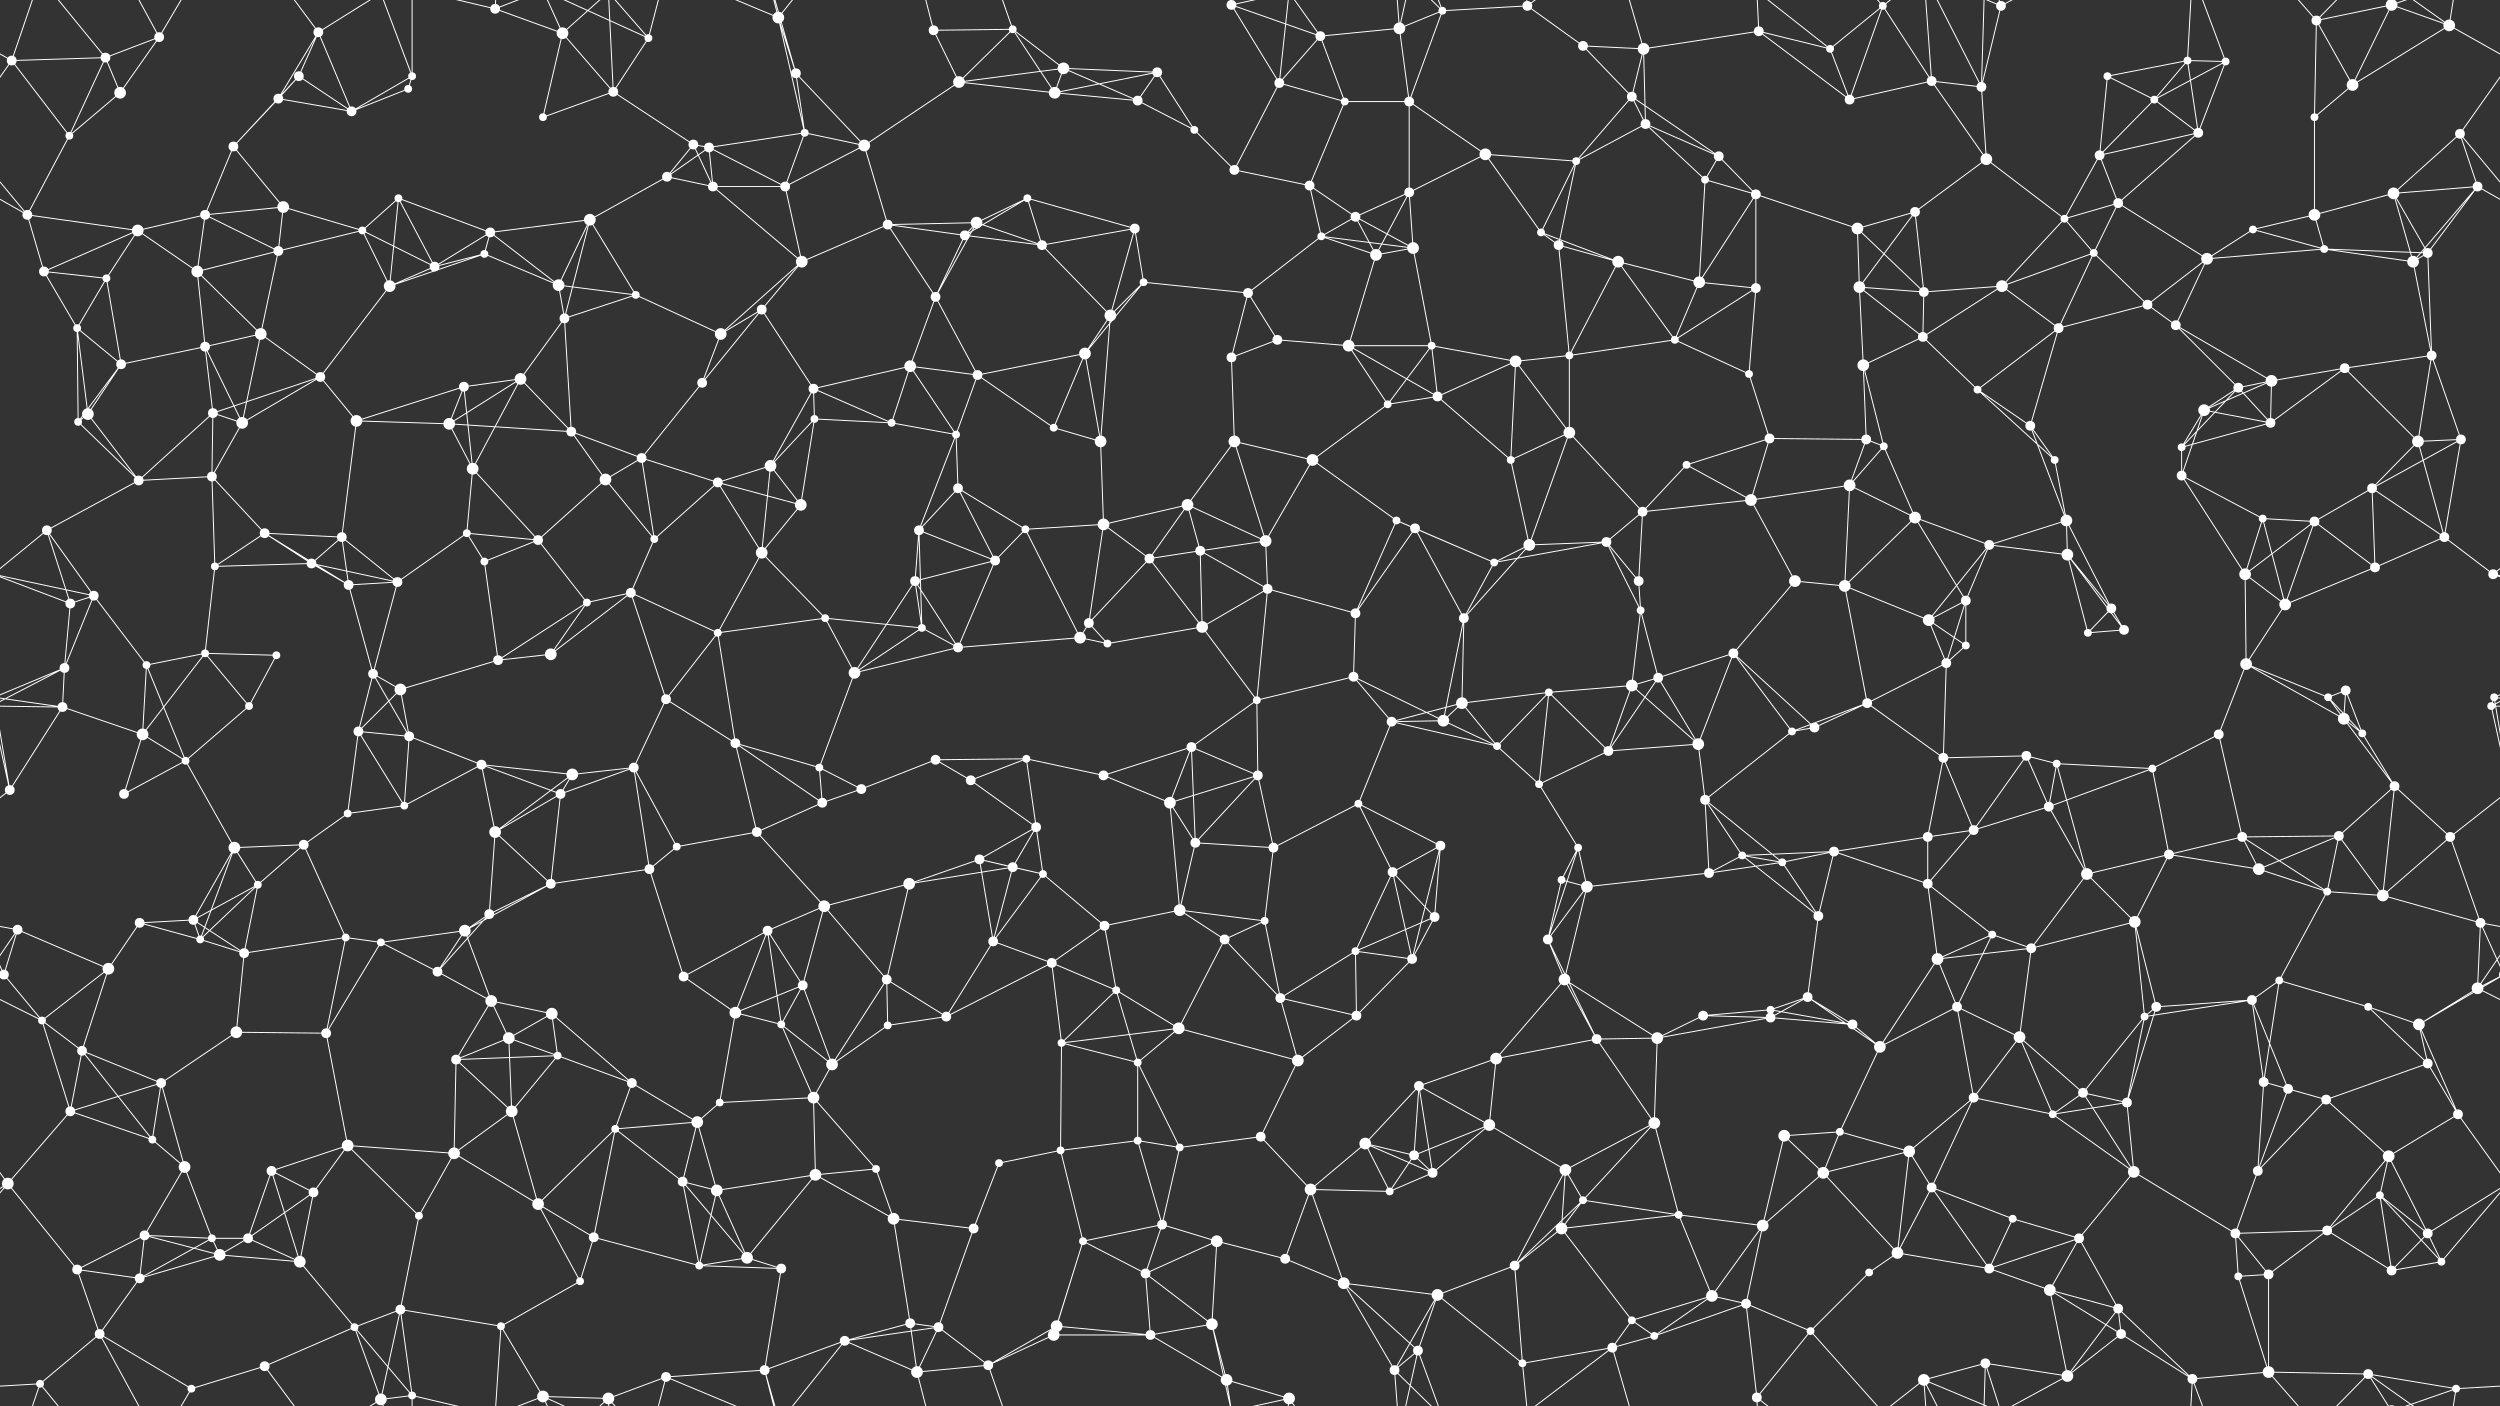 <svg xmlns="http://www.w3.org/2000/svg" width="2560" height="1440" fill="#fff"><rect width="100%" height="100%" fill="#333333" stroke="none"/><circle cx="12" cy="62" r="5"/><circle cx="108" cy="59" r="5"/><circle cx="163" cy="38" r="5"/><circle cx="306" cy="78" r="5"/><circle cx="326" cy="33" r="5"/><circle cx="422" cy="78" r="4"/><circle cx="507" cy="9" r="5"/><circle cx="576" cy="34" r="6"/><circle cx="664" cy="39" r="4"/><circle cx="797" cy="18" r="6"/><circle cx="815" cy="75" r="5"/><circle cx="956" cy="31" r="5"/><circle cx="1037" cy="30" r="4"/><circle cx="1089" cy="70" r="6"/><circle cx="1185" cy="74" r="5"/><circle cx="1261" cy="5" r="5"/><circle cx="1261" cy="1445" r="5"/><circle cx="1352" cy="37" r="5"/><circle cx="1433" cy="29" r="6"/><circle cx="1477" cy="11" r="4"/><circle cx="1564" cy="6" r="5"/><circle cx="1621" cy="47" r="5"/><circle cx="1683" cy="50" r="6"/><circle cx="1801" cy="32" r="5"/><circle cx="1874" cy="50" r="4"/><circle cx="1928" cy="6" r="4"/><circle cx="2049" cy="6" r="5"/><circle cx="2158" cy="78" r="4"/><circle cx="2240" cy="62" r="4"/><circle cx="2279" cy="63" r="4"/><circle cx="2372" cy="21" r="5"/><circle cx="2449" cy="5" r="6"/><circle cx="2449" cy="1445" r="6"/><circle cx="2508" cy="26" r="6"/><circle cx="71" cy="139" r="4"/><circle cx="123" cy="95" r="6"/><circle cx="239" cy="150" r="5"/><circle cx="285" cy="101" r="5"/><circle cx="360" cy="114" r="5"/><circle cx="418" cy="91" r="4"/><circle cx="556" cy="120" r="4"/><circle cx="628" cy="94" r="5"/><circle cx="710" cy="148" r="5"/><circle cx="726" cy="151" r="5"/><circle cx="824" cy="136" r="4"/><circle cx="885" cy="149" r="6"/><circle cx="982" cy="84" r="6"/><circle cx="1080" cy="95" r="6"/><circle cx="1165" cy="103" r="5"/><circle cx="1223" cy="133" r="4"/><circle cx="1310" cy="85" r="5"/><circle cx="1377" cy="104" r="4"/><circle cx="1443" cy="104" r="5"/><circle cx="1521" cy="158" r="6"/><circle cx="1671" cy="99" r="5"/><circle cx="1685" cy="127" r="5"/><circle cx="1760" cy="160" r="5"/><circle cx="1894" cy="102" r="5"/><circle cx="1978" cy="83" r="5"/><circle cx="2029" cy="89" r="5"/><circle cx="2150" cy="159" r="5"/><circle cx="2206" cy="102" r="4"/><circle cx="2251" cy="136" r="5"/><circle cx="2370" cy="120" r="4"/><circle cx="2409" cy="87" r="6"/><circle cx="2519" cy="137" r="5"/><circle cx="28" cy="220" r="5"/><circle cx="141" cy="236" r="6"/><circle cx="210" cy="220" r="5"/><circle cx="290" cy="212" r="6"/><circle cx="371" cy="236" r="4"/><circle cx="408" cy="203" r="4"/><circle cx="502" cy="238" r="5"/><circle cx="604" cy="225" r="6"/><circle cx="683" cy="181" r="5"/><circle cx="730" cy="191" r="5"/><circle cx="804" cy="191" r="5"/><circle cx="909" cy="230" r="5"/><circle cx="1000" cy="228" r="6"/><circle cx="1052" cy="203" r="4"/><circle cx="1162" cy="234" r="5"/><circle cx="1264" cy="174" r="5"/><circle cx="1341" cy="190" r="5"/><circle cx="1388" cy="222" r="5"/><circle cx="1443" cy="197" r="5"/><circle cx="1578" cy="238" r="4"/><circle cx="1614" cy="165" r="4"/><circle cx="1746" cy="184" r="4"/><circle cx="1798" cy="199" r="5"/><circle cx="1902" cy="234" r="6"/><circle cx="1961" cy="217" r="5"/><circle cx="2034" cy="163" r="6"/><circle cx="2114" cy="224" r="4"/><circle cx="2169" cy="208" r="5"/><circle cx="2307" cy="235" r="4"/><circle cx="2370" cy="220" r="6"/><circle cx="2451" cy="198" r="6"/><circle cx="2537" cy="191" r="5"/><circle cx="45" cy="278" r="5"/><circle cx="109" cy="285" r="4"/><circle cx="202" cy="278" r="6"/><circle cx="285" cy="257" r="5"/><circle cx="399" cy="293" r="6"/><circle cx="445" cy="273" r="5"/><circle cx="496" cy="260" r="4"/><circle cx="572" cy="292" r="6"/><circle cx="651" cy="302" r="4"/><circle cx="780" cy="317" r="5"/><circle cx="821" cy="268" r="6"/><circle cx="958" cy="304" r="5"/><circle cx="988" cy="241" r="5"/><circle cx="1067" cy="251" r="5"/><circle cx="1171" cy="289" r="4"/><circle cx="1278" cy="300" r="5"/><circle cx="1353" cy="242" r="4"/><circle cx="1409" cy="261" r="6"/><circle cx="1447" cy="254" r="6"/><circle cx="1596" cy="251" r="5"/><circle cx="1657" cy="268" r="6"/><circle cx="1740" cy="289" r="6"/><circle cx="1798" cy="295" r="5"/><circle cx="1904" cy="294" r="6"/><circle cx="1970" cy="299" r="5"/><circle cx="2050" cy="293" r="6"/><circle cx="2144" cy="259" r="4"/><circle cx="2199" cy="312" r="5"/><circle cx="2260" cy="265" r="6"/><circle cx="2380" cy="255" r="4"/><circle cx="2471" cy="268" r="6"/><circle cx="2486" cy="259" r="5"/><circle cx="79" cy="336" r="4"/><circle cx="124" cy="373" r="5"/><circle cx="210" cy="355" r="5"/><circle cx="267" cy="342" r="6"/><circle cx="328" cy="386" r="5"/><circle cx="475" cy="396" r="5"/><circle cx="533" cy="388" r="6"/><circle cx="578" cy="326" r="5"/><circle cx="719" cy="392" r="5"/><circle cx="738" cy="342" r="6"/><circle cx="833" cy="398" r="5"/><circle cx="932" cy="375" r="6"/><circle cx="1001" cy="384" r="5"/><circle cx="1111" cy="362" r="6"/><circle cx="1137" cy="323" r="6"/><circle cx="1261" cy="366" r="5"/><circle cx="1308" cy="348" r="5"/><circle cx="1381" cy="354" r="6"/><circle cx="1466" cy="354" r="4"/><circle cx="1552" cy="370" r="6"/><circle cx="1607" cy="364" r="4"/><circle cx="1715" cy="348" r="4"/><circle cx="1791" cy="383" r="4"/><circle cx="1908" cy="374" r="6"/><circle cx="1969" cy="345" r="5"/><circle cx="2025" cy="399" r="4"/><circle cx="2108" cy="336" r="5"/><circle cx="2228" cy="333" r="5"/><circle cx="2292" cy="397" r="5"/><circle cx="2326" cy="390" r="6"/><circle cx="2401" cy="377" r="5"/><circle cx="2490" cy="364" r="5"/><circle cx="80" cy="432" r="4"/><circle cx="90" cy="424" r="6"/><circle cx="218" cy="423" r="5"/><circle cx="248" cy="433" r="6"/><circle cx="365" cy="431" r="6"/><circle cx="460" cy="434" r="6"/><circle cx="484" cy="480" r="6"/><circle cx="585" cy="442" r="5"/><circle cx="657" cy="469" r="5"/><circle cx="789" cy="477" r="6"/><circle cx="834" cy="429" r="4"/><circle cx="913" cy="433" r="4"/><circle cx="979" cy="445" r="4"/><circle cx="1079" cy="438" r="4"/><circle cx="1127" cy="452" r="6"/><circle cx="1264" cy="452" r="6"/><circle cx="1344" cy="471" r="6"/><circle cx="1421" cy="414" r="4"/><circle cx="1472" cy="406" r="5"/><circle cx="1547" cy="471" r="4"/><circle cx="1607" cy="443" r="6"/><circle cx="1727" cy="476" r="4"/><circle cx="1812" cy="449" r="5"/><circle cx="1911" cy="450" r="5"/><circle cx="1929" cy="457" r="4"/><circle cx="2079" cy="436" r="5"/><circle cx="2104" cy="471" r="4"/><circle cx="2234" cy="458" r="4"/><circle cx="2257" cy="420" r="6"/><circle cx="2325" cy="433" r="5"/><circle cx="2476" cy="452" r="6"/><circle cx="2520" cy="450" r="5"/><circle cx="48" cy="543" r="5"/><circle cx="142" cy="492" r="5"/><circle cx="217" cy="488" r="5"/><circle cx="271" cy="546" r="5"/><circle cx="350" cy="550" r="5"/><circle cx="478" cy="546" r="4"/><circle cx="551" cy="553" r="5"/><circle cx="620" cy="491" r="6"/><circle cx="670" cy="552" r="4"/><circle cx="735" cy="494" r="5"/><circle cx="820" cy="517" r="6"/><circle cx="941" cy="543" r="5"/><circle cx="981" cy="500" r="5"/><circle cx="1050" cy="542" r="4"/><circle cx="1130" cy="537" r="6"/><circle cx="1216" cy="517" r="6"/><circle cx="1296" cy="554" r="6"/><circle cx="1430" cy="533" r="4"/><circle cx="1449" cy="541" r="5"/><circle cx="1566" cy="558" r="6"/><circle cx="1645" cy="555" r="5"/><circle cx="1682" cy="524" r="5"/><circle cx="1793" cy="512" r="6"/><circle cx="1894" cy="497" r="6"/><circle cx="1961" cy="530" r="6"/><circle cx="2037" cy="558" r="5"/><circle cx="2116" cy="533" r="6"/><circle cx="2234" cy="487" r="5"/><circle cx="2317" cy="531" r="4"/><circle cx="2370" cy="534" r="5"/><circle cx="2429" cy="500" r="5"/><circle cx="2503" cy="550" r="5"/><circle cx="72" cy="618" r="5"/><circle cx="96" cy="610" r="5"/><circle cx="220" cy="580" r="4"/><circle cx="319" cy="577" r="5"/><circle cx="357" cy="599" r="5"/><circle cx="407" cy="596" r="5"/><circle cx="496" cy="575" r="4"/><circle cx="601" cy="617" r="4"/><circle cx="646" cy="607" r="5"/><circle cx="780" cy="566" r="6"/><circle cx="845" cy="633" r="4"/><circle cx="937" cy="595" r="5"/><circle cx="1019" cy="574" r="5"/><circle cx="1115" cy="638" r="5"/><circle cx="1177" cy="572" r="5"/><circle cx="1229" cy="564" r="5"/><circle cx="1298" cy="603" r="5"/><circle cx="1388" cy="628" r="5"/><circle cx="1499" cy="633" r="5"/><circle cx="1530" cy="576" r="4"/><circle cx="1678" cy="595" r="5"/><circle cx="1680" cy="625" r="4"/><circle cx="1838" cy="595" r="6"/><circle cx="1889" cy="600" r="6"/><circle cx="1975" cy="635" r="6"/><circle cx="2013" cy="615" r="5"/><circle cx="2117" cy="568" r="6"/><circle cx="2162" cy="623" r="5"/><circle cx="2299" cy="588" r="6"/><circle cx="2340" cy="619" r="6"/><circle cx="2432" cy="581" r="5"/><circle cx="2553" cy="588" r="5"/><circle cx="66" cy="684" r="5"/><circle cx="150" cy="681" r="4"/><circle cx="210" cy="669" r="4"/><circle cx="283" cy="671" r="4"/><circle cx="382" cy="690" r="5"/><circle cx="410" cy="706" r="6"/><circle cx="510" cy="676" r="5"/><circle cx="564" cy="670" r="6"/><circle cx="682" cy="716" r="5"/><circle cx="735" cy="648" r="4"/><circle cx="875" cy="689" r="6"/><circle cx="944" cy="643" r="4"/><circle cx="981" cy="663" r="5"/><circle cx="1106" cy="653" r="6"/><circle cx="1134" cy="659" r="4"/><circle cx="1231" cy="642" r="6"/><circle cx="1287" cy="717" r="4"/><circle cx="1386" cy="693" r="5"/><circle cx="1497" cy="720" r="6"/><circle cx="1586" cy="709" r="4"/><circle cx="1671" cy="702" r="6"/><circle cx="1698" cy="694" r="5"/><circle cx="1775" cy="669" r="5"/><circle cx="1912" cy="720" r="5"/><circle cx="1993" cy="679" r="5"/><circle cx="2013" cy="661" r="4"/><circle cx="2138" cy="648" r="4"/><circle cx="2175" cy="645" r="5"/><circle cx="2300" cy="680" r="6"/><circle cx="2384" cy="714" r="4"/><circle cx="2402" cy="707" r="5"/><circle cx="2554" cy="714" r="4"/><circle cx="64" cy="724" r="5"/><circle cx="146" cy="752" r="6"/><circle cx="190" cy="779" r="4"/><circle cx="255" cy="723" r="4"/><circle cx="367" cy="749" r="5"/><circle cx="419" cy="754" r="5"/><circle cx="493" cy="783" r="5"/><circle cx="586" cy="793" r="6"/><circle cx="649" cy="786" r="5"/><circle cx="753" cy="761" r="5"/><circle cx="839" cy="786" r="4"/><circle cx="958" cy="778" r="5"/><circle cx="994" cy="799" r="5"/><circle cx="1051" cy="777" r="4"/><circle cx="1130" cy="794" r="5"/><circle cx="1220" cy="765" r="5"/><circle cx="1288" cy="794" r="5"/><circle cx="1425" cy="739" r="5"/><circle cx="1478" cy="738" r="6"/><circle cx="1533" cy="764" r="4"/><circle cx="1647" cy="769" r="5"/><circle cx="1739" cy="762" r="6"/><circle cx="1835" cy="749" r="4"/><circle cx="1858" cy="745" r="5"/><circle cx="1990" cy="776" r="5"/><circle cx="2075" cy="774" r="5"/><circle cx="2106" cy="782" r="4"/><circle cx="2204" cy="787" r="4"/><circle cx="2272" cy="752" r="5"/><circle cx="2400" cy="736" r="6"/><circle cx="2419" cy="751" r="4"/><circle cx="2551" cy="723" r="4"/><circle cx="10" cy="809" r="5"/><circle cx="127" cy="813" r="5"/><circle cx="240" cy="868" r="6"/><circle cx="311" cy="865" r="5"/><circle cx="356" cy="833" r="4"/><circle cx="414" cy="825" r="4"/><circle cx="507" cy="852" r="6"/><circle cx="574" cy="813" r="5"/><circle cx="693" cy="867" r="4"/><circle cx="775" cy="852" r="5"/><circle cx="842" cy="822" r="5"/><circle cx="882" cy="808" r="5"/><circle cx="1003" cy="880" r="5"/><circle cx="1061" cy="847" r="5"/><circle cx="1198" cy="822" r="6"/><circle cx="1224" cy="863" r="5"/><circle cx="1304" cy="868" r="5"/><circle cx="1391" cy="823" r="4"/><circle cx="1475" cy="866" r="5"/><circle cx="1576" cy="803" r="4"/><circle cx="1616" cy="868" r="4"/><circle cx="1746" cy="819" r="5"/><circle cx="1784" cy="876" r="4"/><circle cx="1878" cy="872" r="5"/><circle cx="1974" cy="857" r="5"/><circle cx="2021" cy="850" r="5"/><circle cx="2098" cy="826" r="5"/><circle cx="2221" cy="875" r="5"/><circle cx="2296" cy="857" r="5"/><circle cx="2395" cy="856" r="5"/><circle cx="2452" cy="805" r="5"/><circle cx="2509" cy="857" r="5"/><circle cx="18" cy="952" r="5"/><circle cx="143" cy="945" r="5"/><circle cx="198" cy="942" r="5"/><circle cx="264" cy="906" r="4"/><circle cx="354" cy="960" r="4"/><circle cx="476" cy="953" r="6"/><circle cx="501" cy="936" r="5"/><circle cx="564" cy="905" r="5"/><circle cx="665" cy="890" r="5"/><circle cx="786" cy="953" r="5"/><circle cx="844" cy="928" r="6"/><circle cx="931" cy="905" r="6"/><circle cx="1037" cy="888" r="5"/><circle cx="1068" cy="895" r="4"/><circle cx="1131" cy="948" r="5"/><circle cx="1208" cy="932" r="6"/><circle cx="1295" cy="943" r="4"/><circle cx="1426" cy="893" r="5"/><circle cx="1469" cy="939" r="5"/><circle cx="1599" cy="901" r="4"/><circle cx="1625" cy="908" r="6"/><circle cx="1750" cy="894" r="5"/><circle cx="1825" cy="883" r="4"/><circle cx="1862" cy="938" r="5"/><circle cx="1974" cy="905" r="5"/><circle cx="2040" cy="957" r="4"/><circle cx="2137" cy="895" r="6"/><circle cx="2186" cy="944" r="6"/><circle cx="2313" cy="890" r="6"/><circle cx="2383" cy="913" r="4"/><circle cx="2440" cy="917" r="6"/><circle cx="2540" cy="945" r="5"/><circle cx="4" cy="998" r="5"/><circle cx="2564" cy="998" r="5"/><circle cx="111" cy="992" r="6"/><circle cx="205" cy="962" r="4"/><circle cx="250" cy="976" r="5"/><circle cx="390" cy="965" r="4"/><circle cx="448" cy="995" r="5"/><circle cx="503" cy="1025" r="6"/><circle cx="565" cy="1038" r="6"/><circle cx="700" cy="1000" r="5"/><circle cx="753" cy="1037" r="6"/><circle cx="822" cy="1009" r="5"/><circle cx="908" cy="1003" r="5"/><circle cx="1017" cy="964" r="5"/><circle cx="1077" cy="986" r="5"/><circle cx="1143" cy="1014" r="4"/><circle cx="1254" cy="962" r="5"/><circle cx="1311" cy="1022" r="5"/><circle cx="1388" cy="974" r="4"/><circle cx="1446" cy="982" r="5"/><circle cx="1585" cy="962" r="5"/><circle cx="1602" cy="1003" r="6"/><circle cx="1744" cy="1040" r="5"/><circle cx="1813" cy="1034" r="4"/><circle cx="1851" cy="1021" r="5"/><circle cx="1984" cy="982" r="6"/><circle cx="2004" cy="1031" r="5"/><circle cx="2080" cy="971" r="5"/><circle cx="2208" cy="1031" r="5"/><circle cx="2306" cy="1024" r="5"/><circle cx="2334" cy="1004" r="4"/><circle cx="2425" cy="1031" r="4"/><circle cx="2537" cy="1012" r="6"/><circle cx="43" cy="1045" r="4"/><circle cx="84" cy="1076" r="5"/><circle cx="165" cy="1109" r="5"/><circle cx="242" cy="1057" r="6"/><circle cx="334" cy="1058" r="5"/><circle cx="467" cy="1085" r="5"/><circle cx="521" cy="1063" r="6"/><circle cx="571" cy="1081" r="4"/><circle cx="647" cy="1109" r="5"/><circle cx="800" cy="1049" r="4"/><circle cx="852" cy="1090" r="6"/><circle cx="909" cy="1050" r="4"/><circle cx="969" cy="1041" r="5"/><circle cx="1087" cy="1068" r="4"/><circle cx="1165" cy="1088" r="4"/><circle cx="1207" cy="1053" r="6"/><circle cx="1329" cy="1086" r="6"/><circle cx="1389" cy="1040" r="5"/><circle cx="1453" cy="1112" r="5"/><circle cx="1532" cy="1084" r="6"/><circle cx="1635" cy="1064" r="5"/><circle cx="1697" cy="1063" r="6"/><circle cx="1813" cy="1042" r="5"/><circle cx="1897" cy="1049" r="5"/><circle cx="1925" cy="1072" r="6"/><circle cx="2068" cy="1062" r="6"/><circle cx="2133" cy="1119" r="5"/><circle cx="2196" cy="1041" r="4"/><circle cx="2318" cy="1108" r="5"/><circle cx="2343" cy="1115" r="5"/><circle cx="2477" cy="1049" r="6"/><circle cx="2486" cy="1089" r="5"/><circle cx="72" cy="1138" r="5"/><circle cx="156" cy="1167" r="4"/><circle cx="189" cy="1195" r="6"/><circle cx="278" cy="1199" r="5"/><circle cx="356" cy="1173" r="6"/><circle cx="465" cy="1181" r="6"/><circle cx="524" cy="1138" r="6"/><circle cx="630" cy="1156" r="4"/><circle cx="714" cy="1149" r="6"/><circle cx="737" cy="1129" r="4"/><circle cx="833" cy="1124" r="6"/><circle cx="897" cy="1197" r="4"/><circle cx="1023" cy="1191" r="4"/><circle cx="1086" cy="1178" r="4"/><circle cx="1165" cy="1168" r="4"/><circle cx="1208" cy="1175" r="4"/><circle cx="1291" cy="1164" r="5"/><circle cx="1398" cy="1171" r="6"/><circle cx="1448" cy="1183" r="5"/><circle cx="1525" cy="1152" r="6"/><circle cx="1603" cy="1198" r="6"/><circle cx="1694" cy="1150" r="6"/><circle cx="1827" cy="1163" r="6"/><circle cx="1884" cy="1159" r="4"/><circle cx="1955" cy="1179" r="6"/><circle cx="2021" cy="1124" r="5"/><circle cx="2102" cy="1141" r="4"/><circle cx="2178" cy="1129" r="5"/><circle cx="2312" cy="1199" r="5"/><circle cx="2382" cy="1126" r="5"/><circle cx="2446" cy="1184" r="6"/><circle cx="2517" cy="1141" r="5"/><circle cx="8" cy="1212" r="6"/><circle cx="148" cy="1265" r="5"/><circle cx="217" cy="1268" r="4"/><circle cx="254" cy="1268" r="5"/><circle cx="321" cy="1221" r="5"/><circle cx="429" cy="1245" r="4"/><circle cx="551" cy="1233" r="6"/><circle cx="608" cy="1267" r="5"/><circle cx="699" cy="1210" r="5"/><circle cx="734" cy="1219" r="6"/><circle cx="835" cy="1203" r="6"/><circle cx="915" cy="1248" r="6"/><circle cx="997" cy="1258" r="5"/><circle cx="1109" cy="1271" r="4"/><circle cx="1190" cy="1254" r="5"/><circle cx="1246" cy="1271" r="6"/><circle cx="1342" cy="1218" r="6"/><circle cx="1423" cy="1220" r="4"/><circle cx="1467" cy="1201" r="5"/><circle cx="1599" cy="1258" r="6"/><circle cx="1621" cy="1229" r="4"/><circle cx="1719" cy="1244" r="4"/><circle cx="1805" cy="1255" r="6"/><circle cx="1867" cy="1201" r="6"/><circle cx="1978" cy="1216" r="5"/><circle cx="2061" cy="1248" r="4"/><circle cx="2129" cy="1268" r="5"/><circle cx="2185" cy="1200" r="6"/><circle cx="2289" cy="1263" r="5"/><circle cx="2383" cy="1260" r="5"/><circle cx="2437" cy="1224" r="4"/><circle cx="2486" cy="1263" r="5"/><circle cx="79" cy="1300" r="5"/><circle cx="143" cy="1309" r="5"/><circle cx="225" cy="1285" r="6"/><circle cx="307" cy="1292" r="6"/><circle cx="363" cy="1359" r="4"/><circle cx="410" cy="1341" r="5"/><circle cx="513" cy="1358" r="4"/><circle cx="594" cy="1312" r="4"/><circle cx="716" cy="1296" r="4"/><circle cx="765" cy="1288" r="6"/><circle cx="800" cy="1299" r="5"/><circle cx="932" cy="1355" r="5"/><circle cx="961" cy="1359" r="5"/><circle cx="1082" cy="1358" r="6"/><circle cx="1173" cy="1304" r="5"/><circle cx="1241" cy="1356" r="6"/><circle cx="1316" cy="1289" r="5"/><circle cx="1376" cy="1314" r="6"/><circle cx="1472" cy="1326" r="6"/><circle cx="1551" cy="1296" r="5"/><circle cx="1671" cy="1352" r="4"/><circle cx="1753" cy="1327" r="6"/><circle cx="1788" cy="1335" r="5"/><circle cx="1914" cy="1303" r="4"/><circle cx="1943" cy="1283" r="6"/><circle cx="2037" cy="1299" r="5"/><circle cx="2099" cy="1321" r="6"/><circle cx="2169" cy="1340" r="5"/><circle cx="2292" cy="1307" r="4"/><circle cx="2323" cy="1305" r="5"/><circle cx="2449" cy="1301" r="5"/><circle cx="2500" cy="1292" r="4"/><circle cx="41" cy="1417" r="4"/><circle cx="102" cy="1366" r="5"/><circle cx="196" cy="1422" r="4"/><circle cx="271" cy="1399" r="5"/><circle cx="390" cy="1433" r="6"/><circle cx="422" cy="1429" r="4"/><circle cx="556" cy="1430" r="6"/><circle cx="623" cy="1432" r="6"/><circle cx="682" cy="1410" r="5"/><circle cx="783" cy="1403" r="5"/><circle cx="865" cy="1373" r="5"/><circle cx="939" cy="1405" r="6"/><circle cx="1012" cy="1398" r="5"/><circle cx="1079" cy="1367" r="6"/><circle cx="1178" cy="1367" r="5"/><circle cx="1256" cy="1413" r="6"/><circle cx="1320" cy="1432" r="6"/><circle cx="1428" cy="1403" r="5"/><circle cx="1452" cy="1383" r="5"/><circle cx="1559" cy="1396" r="4"/><circle cx="1651" cy="1380" r="5"/><circle cx="1694" cy="1368" r="4"/><circle cx="1799" cy="1431" r="5"/><circle cx="1854" cy="1363" r="4"/><circle cx="1970" cy="1413" r="6"/><circle cx="2033" cy="1396" r="5"/><circle cx="2117" cy="1409" r="6"/><circle cx="2172" cy="1366" r="5"/><circle cx="2245" cy="1412" r="5"/><circle cx="2323" cy="1405" r="6"/><circle cx="2425" cy="1407" r="5"/><circle cx="2515" cy="1422" r="4"/><path stroke="#fff" d="M12 62L108 59M12 62L-52 26M12 62L71 139M12 62L-41 137M12 62L41 -23M2572 62L2508 26M2572 62L2519 137M12 1502L41 1417M108 59L163 38M108 59L71 139M108 59L123 95M108 59L41 -23M108 1499L41 1417M163 38L123 95M163 38L102 -74M163 38L196 -18M163 1478L102 1366M163 1478L196 1422M306 78L326 33M306 78L239 150M306 78L285 101M306 78L360 114M326 33L285 101M326 33L360 114M326 33L271 -41M326 33L390 -7M326 1473L271 1399M326 1473L390 1433M422 78L360 114M422 78L418 91M422 78L390 -7M422 78L422 -11M422 1518L390 1433M422 1518L422 1429M507 9L576 34M507 9L513 -82M507 9L422 -11M507 9L556 -10M507 1449L513 1358M507 1449L422 1429M507 1449L556 1430M576 34L556 120M576 34L628 94M576 34L556 -10M576 34L623 -8M576 1474L556 1430M576 1474L623 1432M664 39L628 94M664 39L556 -10M664 39L623 -8M664 39L682 -30M664 1479L556 1430M664 1479L623 1432M664 1479L682 1410M797 18L815 75M797 18L824 136M797 18L682 -30M797 18L783 -37M797 18L865 -67M797 1458L682 1410M797 1458L783 1403M797 1458L865 1373M815 75L824 136M815 75L885 149M815 75L783 -37M815 1515L783 1403M956 31L1037 30M956 31L982 84M956 31L939 -35M956 1471L939 1405M1037 30L1089 70M1037 30L982 84M1037 30L1080 95M1037 30L1012 -42M1037 1470L1012 1398M1089 70L1185 74M1089 70L982 84M1089 70L1080 95M1089 70L1165 103M1185 74L1080 95M1185 74L1165 103M1185 74L1223 133M1261 5L1352 37M1261 5L1310 85M1261 5L1241 -84M1261 5L1256 -27M1261 5L1320 -8M1261 1445L1241 1356M1261 1445L1256 1413M1261 1445L1320 1432M1352 37L1433 29M1352 37L1310 85M1352 37L1377 104M1352 37L1320 -8M1352 1477L1320 1432M1433 29L1477 11M1433 29L1443 104M1433 29L1428 -37M1433 29L1452 -57M1433 1469L1428 1403M1433 1469L1452 1383M1477 11L1564 6M1477 11L1443 104M1477 11L1428 -37M1477 11L1452 -57M1477 1451L1428 1403M1477 1451L1452 1383M1564 6L1621 47M1564 6L1559 -44M1564 6L1651 -60M1564 1446L1559 1396M1564 1446L1651 1380M1621 47L1683 50M1621 47L1671 99M1683 50L1801 32M1683 50L1671 99M1683 50L1685 127M1683 50L1651 -60M1683 1490L1651 1380M1801 32L1874 50M1801 32L1894 102M1801 32L1799 -9M1801 1472L1799 1431M1874 50L1928 6M1874 50L1894 102M1874 50L1799 -9M1874 1490L1799 1431M1928 6L1894 102M1928 6L1978 83M1928 6L1854 -77M1928 6L1970 -27M1928 1446L1854 1363M1928 1446L1970 1413M2049 6L2029 89M2049 6L1970 -27M2049 6L2033 -44M2049 6L2117 -31M2049 1446L1970 1413M2049 1446L2033 1396M2049 1446L2117 1409M2158 78L2240 62M2158 78L2150 159M2158 78L2206 102M2240 62L2279 63M2240 62L2206 102M2240 62L2251 136M2240 62L2245 -28M2240 1502L2245 1412M2279 63L2206 102M2279 63L2251 136M2279 63L2245 -28M2279 1503L2245 1412M2372 21L2449 5M2372 21L2370 120M2372 21L2409 87M2372 21L2323 -35M2372 21L2425 -33M2372 1461L2323 1405M2372 1461L2425 1407M2449 5L2508 26M2449 5L2409 87M2449 5L2425 -33M2449 5L2515 -18M2449 1445L2425 1407M2449 1445L2515 1422M2508 26L2409 87M2508 26L2425 -33M2508 26L2515 -18M2508 1466L2425 1407M2508 1466L2515 1422M71 139L123 95M71 139L28 220M239 150L285 101M239 150L210 220M239 150L290 212M285 101L360 114M360 114L418 91M556 120L628 94M628 94L710 148M628 94L623 -8M628 1534L623 1432M710 148L726 151M710 148L683 181M710 148L730 191M726 151L824 136M726 151L683 181M726 151L730 191M726 151L804 191M824 136L885 149M824 136L804 191M885 149L982 84M885 149L804 191M885 149L909 230M982 84L1080 95M1080 95L1165 103M1165 103L1223 133M1223 133L1264 174M1310 85L1377 104M1310 85L1264 174M1310 85L1320 -8M1310 1525L1320 1432M1377 104L1443 104M1377 104L1341 190M1443 104L1521 158M1443 104L1443 197M1521 158L1443 197M1521 158L1578 238M1521 158L1614 165M1671 99L1685 127M1671 99L1760 160M1671 99L1614 165M1685 127L1760 160M1685 127L1614 165M1685 127L1746 184M1760 160L1746 184M1760 160L1798 199M1894 102L1978 83M1978 83L2029 89M1978 83L2034 163M1978 83L1970 -27M1978 1523L1970 1413M2029 89L2034 163M2029 89L1970 -27M2029 89L2033 -44M2029 1529L1970 1413M2029 1529L2033 1396M2150 159L2206 102M2150 159L2251 136M2150 159L2114 224M2150 159L2169 208M2206 102L2251 136M2251 136L2169 208M2370 120L2409 87M2370 120L2370 220M2519 137L2588 220M2519 137L2451 198M2519 137L2537 191M-41 137L28 220M28 220L141 236M28 220L-23 191M28 220L45 278M2588 220L2537 191M141 236L210 220M141 236L45 278M141 236L109 285M141 236L202 278M210 220L290 212M210 220L202 278M210 220L285 257M290 212L371 236M290 212L285 257M371 236L408 203M371 236L285 257M371 236L399 293M371 236L445 273M408 203L502 238M408 203L399 293M408 203L445 273M502 238L604 225M502 238L445 273M502 238L496 260M502 238L572 292M604 225L683 181M604 225L572 292M604 225L651 302M604 225L578 326M683 181L730 191M730 191L804 191M730 191L821 268M804 191L821 268M909 230L1000 228M909 230L821 268M909 230L958 304M909 230L988 241M1000 228L1052 203M1000 228L958 304M1000 228L988 241M1000 228L1067 251M1052 203L1162 234M1052 203L988 241M1052 203L1067 251M1162 234L1067 251M1162 234L1171 289M1162 234L1137 323M1264 174L1341 190M1341 190L1388 222M1341 190L1353 242M1388 222L1443 197M1388 222L1353 242M1388 222L1409 261M1388 222L1447 254M1443 197L1409 261M1443 197L1447 254M1578 238L1614 165M1578 238L1596 251M1578 238L1657 268M1614 165L1596 251M1746 184L1798 199M1746 184L1740 289M1798 199L1902 234M1798 199L1740 289M1798 199L1798 295M1902 234L1961 217M1902 234L1904 294M1902 234L1970 299M1961 217L2034 163M1961 217L1904 294M1961 217L1970 299M2034 163L2114 224M2114 224L2169 208M2114 224L2050 293M2114 224L2144 259M2169 208L2144 259M2169 208L2260 265M2307 235L2370 220M2307 235L2260 265M2307 235L2380 255M2370 220L2451 198M2370 220L2380 255M2451 198L2537 191M2451 198L2471 268M2451 198L2486 259M2537 191L2471 268M2537 191L2486 259M45 278L109 285M45 278L79 336M109 285L79 336M109 285L124 373M202 278L285 257M202 278L210 355M202 278L267 342M285 257L267 342M399 293L445 273M399 293L496 260M399 293L328 386M445 273L496 260M496 260L572 292M572 292L651 302M572 292L578 326M651 302L578 326M651 302L738 342M780 317L821 268M780 317L719 392M780 317L738 342M780 317L833 398M821 268L738 342M958 304L988 241M958 304L932 375M958 304L1001 384M988 241L1067 251M1067 251L1137 323M1171 289L1278 300M1171 289L1111 362M1171 289L1137 323M1278 300L1353 242M1278 300L1261 366M1278 300L1308 348M1353 242L1409 261M1353 242L1447 254M1409 261L1447 254M1409 261L1381 354M1447 254L1466 354M1596 251L1657 268M1596 251L1607 364M1657 268L1740 289M1657 268L1607 364M1657 268L1715 348M1740 289L1798 295M1740 289L1715 348M1798 295L1715 348M1798 295L1791 383M1904 294L1970 299M1904 294L1908 374M1904 294L1969 345M1970 299L2050 293M1970 299L1969 345M2050 293L2144 259M2050 293L1969 345M2050 293L2108 336M2144 259L2199 312M2144 259L2108 336M2199 312L2260 265M2199 312L2108 336M2199 312L2228 333M2260 265L2380 255M2260 265L2228 333M2380 255L2471 268M2380 255L2486 259M2471 268L2486 259M2471 268L2490 364M2486 259L2490 364M79 336L124 373M79 336L80 432M79 336L90 424M124 373L210 355M124 373L80 432M124 373L90 424M210 355L267 342M210 355L218 423M210 355L248 433M267 342L328 386M267 342L248 433M328 386L218 423M328 386L248 433M328 386L365 431M475 396L533 388M475 396L365 431M475 396L460 434M475 396L484 480M533 388L578 326M533 388L460 434M533 388L484 480M533 388L585 442M578 326L585 442M719 392L738 342M719 392L657 469M833 398L932 375M833 398L789 477M833 398L834 429M833 398L913 433M932 375L1001 384M932 375L913 433M932 375L979 445M1001 384L1111 362M1001 384L979 445M1001 384L1079 438M1111 362L1137 323M1111 362L1079 438M1111 362L1127 452M1137 323L1127 452M1261 366L1308 348M1261 366L1264 452M1308 348L1381 354M1381 354L1466 354M1381 354L1421 414M1381 354L1472 406M1466 354L1552 370M1466 354L1421 414M1466 354L1472 406M1552 370L1607 364M1552 370L1472 406M1552 370L1547 471M1552 370L1607 443M1607 364L1715 348M1607 364L1607 443M1715 348L1791 383M1791 383L1812 449M1908 374L1969 345M1908 374L1911 450M1908 374L1929 457M1969 345L2025 399M2025 399L2108 336M2025 399L2079 436M2025 399L2104 471M2108 336L2079 436M2228 333L2292 397M2228 333L2326 390M2292 397L2326 390M2292 397L2234 458M2292 397L2257 420M2292 397L2325 433M2326 390L2401 377M2326 390L2257 420M2326 390L2325 433M2401 377L2490 364M2401 377L2325 433M2401 377L2476 452M2490 364L2476 452M2490 364L2520 450M80 432L90 424M80 432L142 492M90 424L142 492M218 423L248 433M218 423L142 492M218 423L217 488M248 433L217 488M365 431L460 434M365 431L350 550M460 434L484 480M460 434L585 442M484 480L478 546M484 480L551 553M585 442L657 469M585 442L620 491M657 469L620 491M657 469L670 552M657 469L735 494M789 477L834 429M789 477L735 494M789 477L820 517M789 477L780 566M834 429L913 433M834 429L820 517M913 433L979 445M979 445L941 543M979 445L981 500M1079 438L1127 452M1127 452L1130 537M1264 452L1344 471M1264 452L1216 517M1264 452L1296 554M1344 471L1421 414M1344 471L1296 554M1344 471L1430 533M1421 414L1472 406M1472 406L1547 471M1547 471L1607 443M1547 471L1566 558M1607 443L1566 558M1607 443L1682 524M1727 476L1812 449M1727 476L1682 524M1727 476L1793 512M1812 449L1911 450M1812 449L1793 512M1911 450L1929 457M1911 450L1894 497M1929 457L1894 497M1929 457L1961 530M2079 436L2104 471M2079 436L2116 533M2104 471L2116 533M2234 458L2257 420M2234 458L2325 433M2234 458L2234 487M2257 420L2325 433M2257 420L2234 487M2476 452L2520 450M2476 452L2429 500M2476 452L2503 550M2520 450L2429 500M2520 450L2503 550M48 543L142 492M48 543L72 618M48 543L96 610M48 543L-7 588M2608 543L2553 588M142 492L217 488M217 488L271 546M217 488L220 580M271 546L350 550M271 546L220 580M271 546L319 577M271 546L357 599M350 550L319 577M350 550L357 599M350 550L407 596M478 546L551 553M478 546L407 596M478 546L496 575M551 553L620 491M551 553L496 575M551 553L601 617M620 491L670 552M670 552L735 494M670 552L646 607M735 494L820 517M735 494L780 566M820 517L780 566M941 543L981 500M941 543L937 595M941 543L1019 574M941 543L944 643M981 500L1050 542M981 500L1019 574M1050 542L1130 537M1050 542L1019 574M1050 542L1106 653M1130 537L1216 517M1130 537L1115 638M1130 537L1177 572M1216 517L1296 554M1216 517L1177 572M1216 517L1229 564M1296 554L1229 564M1296 554L1298 603M1430 533L1449 541M1430 533L1388 628M1430 533L1530 576M1449 541L1388 628M1449 541L1499 633M1449 541L1530 576M1566 558L1645 555M1566 558L1499 633M1566 558L1530 576M1645 555L1682 524M1645 555L1530 576M1645 555L1678 595M1645 555L1680 625M1682 524L1793 512M1682 524L1678 595M1793 512L1894 497M1793 512L1838 595M1894 497L1961 530M1894 497L1889 600M1961 530L2037 558M1961 530L1889 600M1961 530L2013 615M2037 558L2116 533M2037 558L1975 635M2037 558L2013 615M2037 558L2117 568M2116 533L2117 568M2116 533L2162 623M2234 487L2317 531M2234 487L2299 588M2317 531L2370 534M2317 531L2299 588M2317 531L2340 619M2370 534L2429 500M2370 534L2299 588M2370 534L2340 619M2370 534L2432 581M2429 500L2503 550M2429 500L2432 581M2503 550L2432 581M2503 550L2553 588M72 618L96 610M72 618L-7 588M72 618L66 684M2632 618L2553 588M96 610L-7 588M96 610L66 684M96 610L150 681M2656 610L2553 588M220 580L319 577M220 580L210 669M319 577L357 599M319 577L407 596M357 599L407 596M357 599L382 690M407 596L382 690M496 575L510 676M601 617L646 607M601 617L510 676M601 617L564 670M646 607L564 670M646 607L682 716M646 607L735 648M780 566L845 633M780 566L735 648M845 633L735 648M845 633L875 689M845 633L944 643M937 595L1019 574M937 595L875 689M937 595L944 643M937 595L981 663M1019 574L981 663M1115 638L1177 572M1115 638L1106 653M1115 638L1134 659M1177 572L1229 564M1177 572L1231 642M1229 564L1298 603M1229 564L1231 642M1298 603L1388 628M1298 603L1231 642M1298 603L1287 717M1388 628L1386 693M1499 633L1530 576M1499 633L1497 720M1499 633L1478 738M1678 595L1680 625M1680 625L1671 702M1680 625L1698 694M1838 595L1889 600M1838 595L1775 669M1889 600L1975 635M1889 600L1912 720M1975 635L2013 615M1975 635L1993 679M1975 635L2013 661M2013 615L1993 679M2013 615L2013 661M2117 568L2162 623M2117 568L2138 648M2117 568L2175 645M2162 623L2138 648M2162 623L2175 645M2299 588L2340 619M2299 588L2300 680M2340 619L2432 581M2340 619L2300 680M66 684L-6 714M66 684L64 724M66 684L-9 723M2626 684L2554 714M2626 684L2551 723M150 681L210 669M150 681L146 752M150 681L190 779M210 669L283 671M210 669L146 752M210 669L255 723M283 671L255 723M382 690L410 706M382 690L367 749M382 690L419 754M410 706L510 676M410 706L367 749M410 706L419 754M510 676L564 670M682 716L735 648M682 716L649 786M682 716L753 761M735 648L753 761M875 689L944 643M875 689L981 663M875 689L839 786M944 643L981 663M981 663L1106 653M1106 653L1134 659M1134 659L1231 642M1231 642L1287 717M1287 717L1386 693M1287 717L1220 765M1287 717L1288 794M1386 693L1425 739M1386 693L1478 738M1497 720L1586 709M1497 720L1425 739M1497 720L1478 738M1497 720L1533 764M1586 709L1671 702M1586 709L1533 764M1586 709L1647 769M1586 709L1576 803M1671 702L1698 694M1671 702L1647 769M1671 702L1739 762M1698 694L1775 669M1698 694L1647 769M1698 694L1739 762M1775 669L1739 762M1775 669L1835 749M1775 669L1858 745M1912 720L1993 679M1912 720L1835 749M1912 720L1858 745M1912 720L1990 776M1993 679L2013 661M1993 679L1990 776M2138 648L2175 645M2300 680L2384 714M2300 680L2272 752M2300 680L2400 736M2384 714L2402 707M2384 714L2400 736M2384 714L2419 751M2402 707L2400 736M2402 707L2419 751M2554 714L2624 724M2554 714L2551 723M2554 714L2570 809M-6 714L64 724M-6 714L10 809M64 724L146 752M64 724L-9 723M64 724L10 809M2624 724L2551 723M146 752L190 779M146 752L127 813M190 779L255 723M190 779L127 813M190 779L240 868M367 749L419 754M367 749L356 833M367 749L414 825M419 754L493 783M419 754L414 825M493 783L586 793M493 783L414 825M493 783L507 852M493 783L574 813M586 793L649 786M586 793L507 852M586 793L574 813M649 786L574 813M649 786L693 867M649 786L665 890M753 761L839 786M753 761L775 852M753 761L842 822M839 786L842 822M839 786L882 808M958 778L994 799M958 778L1051 777M958 778L882 808M994 799L1051 777M994 799L1061 847M1051 777L1130 794M1051 777L1061 847M1130 794L1220 765M1130 794L1198 822M1220 765L1288 794M1220 765L1198 822M1220 765L1224 863M1288 794L1198 822M1288 794L1224 863M1288 794L1304 868M1425 739L1478 738M1425 739L1533 764M1425 739L1391 823M1478 738L1533 764M1533 764L1576 803M1647 769L1739 762M1647 769L1576 803M1739 762L1746 819M1835 749L1858 745M1835 749L1746 819M1990 776L2075 774M1990 776L1974 857M1990 776L2021 850M2075 774L2106 782M2075 774L2021 850M2075 774L2098 826M2106 782L2204 787M2106 782L2098 826M2106 782L2137 895M2204 787L2272 752M2204 787L2098 826M2204 787L2221 875M2272 752L2296 857M2400 736L2419 751M2400 736L2452 805M2419 751L2452 805M2551 723L2570 809M-9 723L10 809M10 809L-51 857M2570 809L2509 857M240 868L311 865M240 868L198 942M240 868L264 906M240 868L205 962M311 865L356 833M311 865L264 906M311 865L354 960M356 833L414 825M507 852L574 813M507 852L501 936M507 852L564 905M574 813L564 905M693 867L775 852M693 867L665 890M775 852L842 822M775 852L844 928M842 822L882 808M1003 880L1061 847M1003 880L931 905M1003 880L1037 888M1003 880L1068 895M1003 880L1017 964M1061 847L1037 888M1061 847L1068 895M1198 822L1224 863M1198 822L1208 932M1224 863L1304 868M1224 863L1208 932M1304 868L1391 823M1304 868L1295 943M1391 823L1475 866M1391 823L1426 893M1475 866L1426 893M1475 866L1469 939M1475 866L1446 982M1576 803L1616 868M1616 868L1599 901M1616 868L1625 908M1616 868L1585 962M1746 819L1784 876M1746 819L1750 894M1746 819L1825 883M1784 876L1878 872M1784 876L1750 894M1784 876L1825 883M1784 876L1862 938M1878 872L1974 857M1878 872L1825 883M1878 872L1862 938M1878 872L1974 905M1974 857L2021 850M1974 857L1974 905M2021 850L2098 826M2021 850L1974 905M2098 826L2137 895M2221 875L2296 857M2221 875L2137 895M2221 875L2186 944M2221 875L2313 890M2296 857L2395 856M2296 857L2313 890M2296 857L2383 913M2395 856L2452 805M2395 856L2313 890M2395 856L2383 913M2395 856L2440 917M2452 805L2509 857M2452 805L2440 917M2509 857L2440 917M2509 857L2540 945M18 952L-20 945M18 952L4 998M18 952L111 992M18 952L-23 1012M2578 952L2540 945M2578 952L2537 1012M143 945L198 942M143 945L111 992M143 945L205 962M198 942L264 906M198 942L205 962M198 942L250 976M264 906L205 962M264 906L250 976M354 960L250 976M354 960L390 965M354 960L334 1058M476 953L501 936M476 953L564 905M476 953L390 965M476 953L448 995M476 953L503 1025M501 936L564 905M501 936L448 995M564 905L665 890M665 890L700 1000M786 953L844 928M786 953L700 1000M786 953L753 1037M786 953L822 1009M786 953L800 1049M844 928L931 905M844 928L822 1009M844 928L908 1003M931 905L1037 888M931 905L908 1003M1037 888L1068 895M1037 888L1017 964M1068 895L1131 948M1068 895L1017 964M1131 948L1208 932M1131 948L1077 986M1131 948L1143 1014M1208 932L1295 943M1208 932L1254 962M1295 943L1254 962M1295 943L1311 1022M1426 893L1469 939M1426 893L1388 974M1426 893L1446 982M1469 939L1388 974M1469 939L1446 982M1599 901L1625 908M1599 901L1585 962M1625 908L1750 894M1625 908L1585 962M1625 908L1602 1003M1750 894L1825 883M1825 883L1862 938M1862 938L1851 1021M1974 905L2040 957M1974 905L1984 982M2040 957L1984 982M2040 957L2004 1031M2040 957L2080 971M2137 895L2186 944M2137 895L2080 971M2186 944L2080 971M2186 944L2208 1031M2186 944L2196 1041M2313 890L2383 913M2383 913L2440 917M2383 913L2334 1004M2440 917L2540 945M2540 945L2564 998M2540 945L2537 1012M-20 945L4 998M4 998L-23 1012M4 998L43 1045M4 998L-83 1049M2564 998L2537 1012M2564 998L2477 1049M111 992L43 1045M111 992L84 1076M205 962L250 976M250 976L242 1057M390 965L448 995M390 965L334 1058M448 995L503 1025M503 1025L565 1038M503 1025L467 1085M503 1025L521 1063M565 1038L521 1063M565 1038L571 1081M565 1038L647 1109M700 1000L753 1037M753 1037L822 1009M753 1037L800 1049M753 1037L737 1129M822 1009L800 1049M822 1009L852 1090M908 1003L852 1090M908 1003L909 1050M908 1003L969 1041M1017 964L1077 986M1017 964L969 1041M1077 986L1143 1014M1077 986L969 1041M1077 986L1087 1068M1143 1014L1087 1068M1143 1014L1165 1088M1143 1014L1207 1053M1254 962L1311 1022M1254 962L1207 1053M1311 1022L1388 974M1311 1022L1329 1086M1311 1022L1389 1040M1388 974L1446 982M1388 974L1389 1040M1446 982L1389 1040M1585 962L1602 1003M1585 962L1635 1064M1602 1003L1532 1084M1602 1003L1635 1064M1602 1003L1697 1063M1744 1040L1813 1034M1744 1040L1697 1063M1744 1040L1813 1042M1813 1034L1851 1021M1813 1034L1813 1042M1813 1034L1897 1049M1851 1021L1813 1042M1851 1021L1897 1049M1851 1021L1925 1072M1984 982L2004 1031M1984 982L2080 971M1984 982L1925 1072M2004 1031L1925 1072M2004 1031L2068 1062M2004 1031L2021 1124M2080 971L2068 1062M2208 1031L2306 1024M2208 1031L2196 1041M2208 1031L2178 1129M2306 1024L2334 1004M2306 1024L2196 1041M2306 1024L2318 1108M2306 1024L2343 1115M2334 1004L2425 1031M2334 1004L2318 1108M2425 1031L2477 1049M2425 1031L2486 1089M2537 1012L2603 1045M2537 1012L2477 1049M-23 1012L43 1045M43 1045L84 1076M43 1045L72 1138M84 1076L165 1109M84 1076L72 1138M84 1076L156 1167M165 1109L242 1057M165 1109L72 1138M165 1109L156 1167M165 1109L189 1195M242 1057L334 1058M334 1058L356 1173M467 1085L521 1063M467 1085L571 1081M467 1085L465 1181M467 1085L524 1138M521 1063L571 1081M521 1063L524 1138M571 1081L647 1109M571 1081L524 1138M647 1109L630 1156M647 1109L714 1149M800 1049L852 1090M800 1049L833 1124M852 1090L909 1050M852 1090L833 1124M909 1050L969 1041M1087 1068L1165 1088M1087 1068L1207 1053M1087 1068L1086 1178M1165 1088L1207 1053M1165 1088L1165 1168M1165 1088L1208 1175M1207 1053L1329 1086M1329 1086L1389 1040M1329 1086L1291 1164M1453 1112L1532 1084M1453 1112L1398 1171M1453 1112L1448 1183M1453 1112L1525 1152M1453 1112L1467 1201M1532 1084L1635 1064M1532 1084L1525 1152M1635 1064L1697 1063M1635 1064L1694 1150M1697 1063L1813 1042M1697 1063L1694 1150M1813 1042L1897 1049M1897 1049L1925 1072M1925 1072L1884 1159M2068 1062L2133 1119M2068 1062L2021 1124M2068 1062L2102 1141M2133 1119L2196 1041M2133 1119L2102 1141M2133 1119L2178 1129M2133 1119L2185 1200M2196 1041L2178 1129M2318 1108L2343 1115M2318 1108L2312 1199M2318 1108L2382 1126M2343 1115L2312 1199M2343 1115L2382 1126M2477 1049L2486 1089M2477 1049L2517 1141M2486 1089L2382 1126M2486 1089L2517 1141M72 1138L156 1167M72 1138L8 1212M156 1167L189 1195M189 1195L148 1265M189 1195L217 1268M278 1199L356 1173M278 1199L254 1268M278 1199L321 1221M278 1199L307 1292M356 1173L465 1181M356 1173L321 1221M356 1173L429 1245M465 1181L524 1138M465 1181L429 1245M465 1181L551 1233M524 1138L551 1233M630 1156L714 1149M630 1156L551 1233M630 1156L608 1267M630 1156L699 1210M714 1149L737 1129M714 1149L699 1210M714 1149L734 1219M737 1129L833 1124M833 1124L897 1197M833 1124L835 1203M897 1197L835 1203M897 1197L915 1248M1023 1191L1086 1178M1023 1191L997 1258M1086 1178L1165 1168M1086 1178L1109 1271M1165 1168L1208 1175M1165 1168L1190 1254M1208 1175L1291 1164M1208 1175L1190 1254M1291 1164L1342 1218M1398 1171L1448 1183M1398 1171L1342 1218M1398 1171L1423 1220M1398 1171L1467 1201M1448 1183L1525 1152M1448 1183L1423 1220M1448 1183L1467 1201M1525 1152L1603 1198M1525 1152L1467 1201M1603 1198L1694 1150M1603 1198L1599 1258M1603 1198L1621 1229M1603 1198L1551 1296M1694 1150L1621 1229M1694 1150L1719 1244M1827 1163L1884 1159M1827 1163L1805 1255M1827 1163L1867 1201M1884 1159L1955 1179M1884 1159L1867 1201M1955 1179L2021 1124M1955 1179L1867 1201M1955 1179L1978 1216M1955 1179L1943 1283M2021 1124L2102 1141M2021 1124L1978 1216M2102 1141L2178 1129M2102 1141L2185 1200M2178 1129L2185 1200M2312 1199L2382 1126M2312 1199L2289 1263M2382 1126L2446 1184M2446 1184L2517 1141M2446 1184L2383 1260M2446 1184L2437 1224M2446 1184L2486 1263M2517 1141L2568 1212M-43 1141L8 1212M8 1212L-74 1263M8 1212L79 1300M8 1212L-60 1292M2568 1212L2486 1263M2568 1212L2500 1292M148 1265L217 1268M148 1265L79 1300M148 1265L143 1309M148 1265L225 1285M217 1268L254 1268M217 1268L143 1309M217 1268L225 1285M254 1268L321 1221M254 1268L225 1285M254 1268L307 1292M321 1221L307 1292M429 1245L410 1341M551 1233L608 1267M551 1233L594 1312M608 1267L594 1312M608 1267L716 1296M699 1210L734 1219M699 1210L716 1296M699 1210L765 1288M734 1219L835 1203M734 1219L716 1296M734 1219L765 1288M835 1203L915 1248M835 1203L765 1288M915 1248L997 1258M915 1248L932 1355M997 1258L961 1359M1109 1271L1190 1254M1109 1271L1082 1358M1109 1271L1173 1304M1109 1271L1079 1367M1190 1254L1246 1271M1190 1254L1173 1304M1246 1271L1173 1304M1246 1271L1241 1356M1246 1271L1316 1289M1342 1218L1423 1220M1342 1218L1316 1289M1342 1218L1376 1314M1423 1220L1467 1201M1599 1258L1621 1229M1599 1258L1719 1244M1599 1258L1551 1296M1599 1258L1671 1352M1621 1229L1719 1244M1621 1229L1551 1296M1719 1244L1805 1255M1719 1244L1753 1327M1805 1255L1867 1201M1805 1255L1753 1327M1805 1255L1788 1335M1867 1201L1943 1283M1978 1216L2061 1248M1978 1216L1943 1283M1978 1216L2037 1299M2061 1248L2129 1268M2061 1248L2037 1299M2129 1268L2185 1200M2129 1268L2037 1299M2129 1268L2099 1321M2129 1268L2169 1340M2185 1200L2289 1263M2289 1263L2383 1260M2289 1263L2292 1307M2289 1263L2323 1305M2383 1260L2437 1224M2383 1260L2323 1305M2383 1260L2449 1301M2437 1224L2486 1263M2437 1224L2449 1301M2437 1224L2500 1292M2486 1263L2449 1301M2486 1263L2500 1292M79 1300L143 1309M79 1300L102 1366M143 1309L225 1285M143 1309L102 1366M225 1285L307 1292M307 1292L363 1359M363 1359L410 1341M363 1359L271 1399M363 1359L390 1433M363 1359L422 1429M410 1341L513 1358M410 1341L390 1433M410 1341L422 1429M513 1358L594 1312M513 1358L556 1430M716 1296L765 1288M716 1296L800 1299M765 1288L800 1299M800 1299L783 1403M932 1355L961 1359M932 1355L865 1373M932 1355L939 1405M961 1359L865 1373M961 1359L939 1405M961 1359L1012 1398M1082 1358L1012 1398M1082 1358L1079 1367M1082 1358L1178 1367M1173 1304L1241 1356M1173 1304L1178 1367M1241 1356L1178 1367M1241 1356L1256 1413M1316 1289L1376 1314M1376 1314L1472 1326M1376 1314L1428 1403M1376 1314L1452 1383M1472 1326L1551 1296M1472 1326L1428 1403M1472 1326L1452 1383M1472 1326L1559 1396M1551 1296L1559 1396M1671 1352L1753 1327M1671 1352L1651 1380M1671 1352L1694 1368M1753 1327L1788 1335M1753 1327L1694 1368M1788 1335L1694 1368M1788 1335L1799 1431M1788 1335L1854 1363M1914 1303L1943 1283M1914 1303L1854 1363M1943 1283L2037 1299M2037 1299L2099 1321M2099 1321L2169 1340M2099 1321L2117 1409M2099 1321L2172 1366M2169 1340L2117 1409M2169 1340L2172 1366M2169 1340L2245 1412M2292 1307L2323 1305M2292 1307L2323 1405M2323 1305L2323 1405M2449 1301L2500 1292M41 1417L102 1366M41 1417L-45 1422M2601 1417L2515 1422M102 1366L196 1422M196 1422L271 1399M390 1433L422 1429M556 1430L623 1432M623 1432L682 1410M682 1410L783 1403M783 1403L865 1373M865 1373L939 1405M939 1405L1012 1398M1012 1398L1079 1367M1079 1367L1178 1367M1178 1367L1256 1413M1256 1413L1320 1432M1428 1403L1452 1383M1559 1396L1651 1380M1651 1380L1694 1368M1799 1431L1854 1363M1970 1413L2033 1396M2033 1396L2117 1409M2117 1409L2172 1366M2172 1366L2245 1412M2245 1412L2323 1405M2323 1405L2425 1407M2425 1407L2515 1422"/></svg>